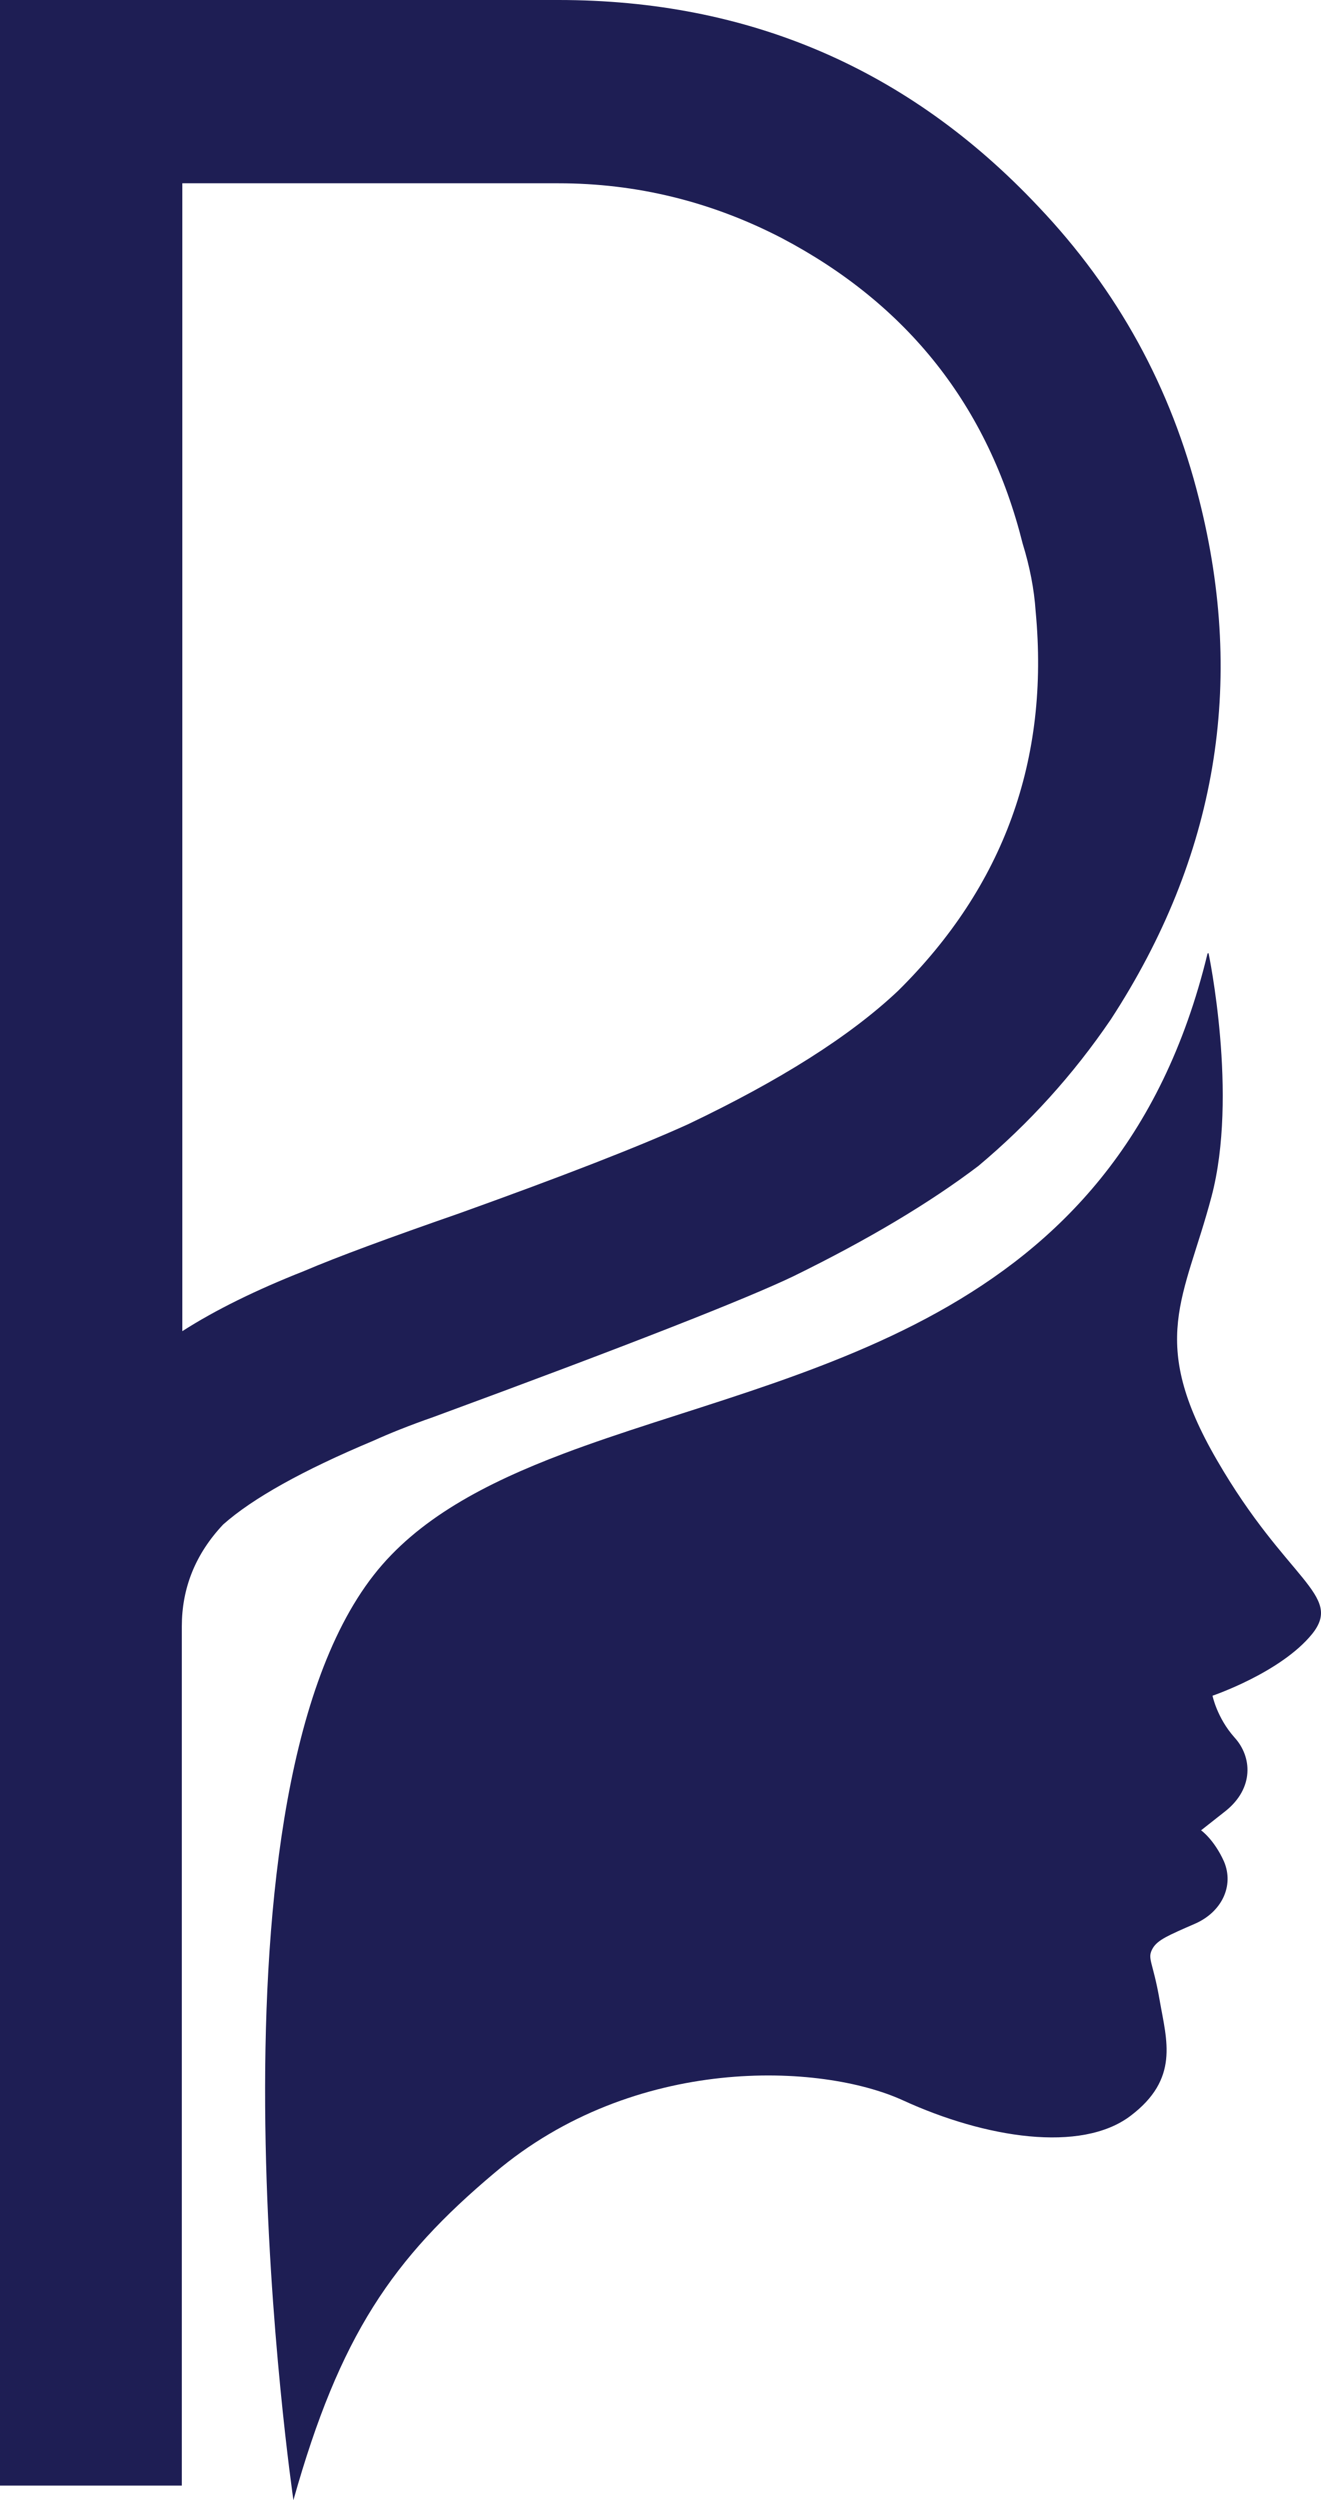 <svg width="92" height="174" viewBox="0 0 92 174" fill="none" xmlns="http://www.w3.org/2000/svg">
<path d="M84.167 66.329C84.167 66.329 86.248 76.219 84.375 83.278C82.501 90.373 79.899 93.273 84.757 101.625C89.614 110.013 93.569 110.991 91.383 113.717C89.197 116.408 84.444 118.015 84.444 118.015C84.444 118.015 84.757 119.553 85.971 120.916C87.22 122.279 87.324 124.446 85.381 126.018C83.438 127.556 83.646 127.381 83.646 127.381C83.646 127.381 84.548 128.01 85.242 129.548C85.971 131.26 85.069 133.077 83.23 133.881C81.391 134.685 80.628 135 80.281 135.594C79.865 136.328 80.281 136.432 80.767 139.228C81.252 142.024 82.154 144.68 78.72 147.266C75.285 149.852 68.624 148.804 62.9 146.182C57.175 143.561 44.2 142.967 34.451 151.215C27.339 157.191 23.661 162.538 20.435 174C20.435 174 13.357 125.843 26.02 109.628C29.073 105.714 33.792 103.233 39.239 101.171C55.267 95.125 77.749 92.574 84.097 66.364L84.167 66.329Z" fill="#1E1E54"/>
<path d="M0.035 0H38.892C52.145 0 63.281 4.788 72.302 14.363C77.853 20.199 81.565 26.979 83.507 34.737C86.769 47.597 84.722 59.654 77.367 70.942C74.73 74.821 71.642 78.211 68.138 81.146C64.773 83.698 60.506 86.249 55.302 88.8C52.04 90.372 43.679 93.657 30.183 98.62C28.483 99.214 27.096 99.773 26.02 100.262C21.094 102.324 17.59 104.281 15.543 106.098C13.6 108.16 12.663 110.537 12.663 113.193V172.987H0V0H0.035ZM38.892 12.756H12.698V92.644C14.988 91.176 17.832 89.778 21.198 88.45C23.488 87.472 27.096 86.144 32.022 84.431C39.134 81.88 44.443 79.818 47.912 78.246C54.295 75.206 59.187 72.13 62.553 68.95C69.908 61.681 73.099 52.874 72.128 42.565C72.024 40.993 71.712 39.42 71.226 37.847C68.832 28.272 63.212 21.178 54.434 16.565C49.508 14.014 44.304 12.756 38.892 12.756Z" fill="#1E1E54"/>
</svg>
